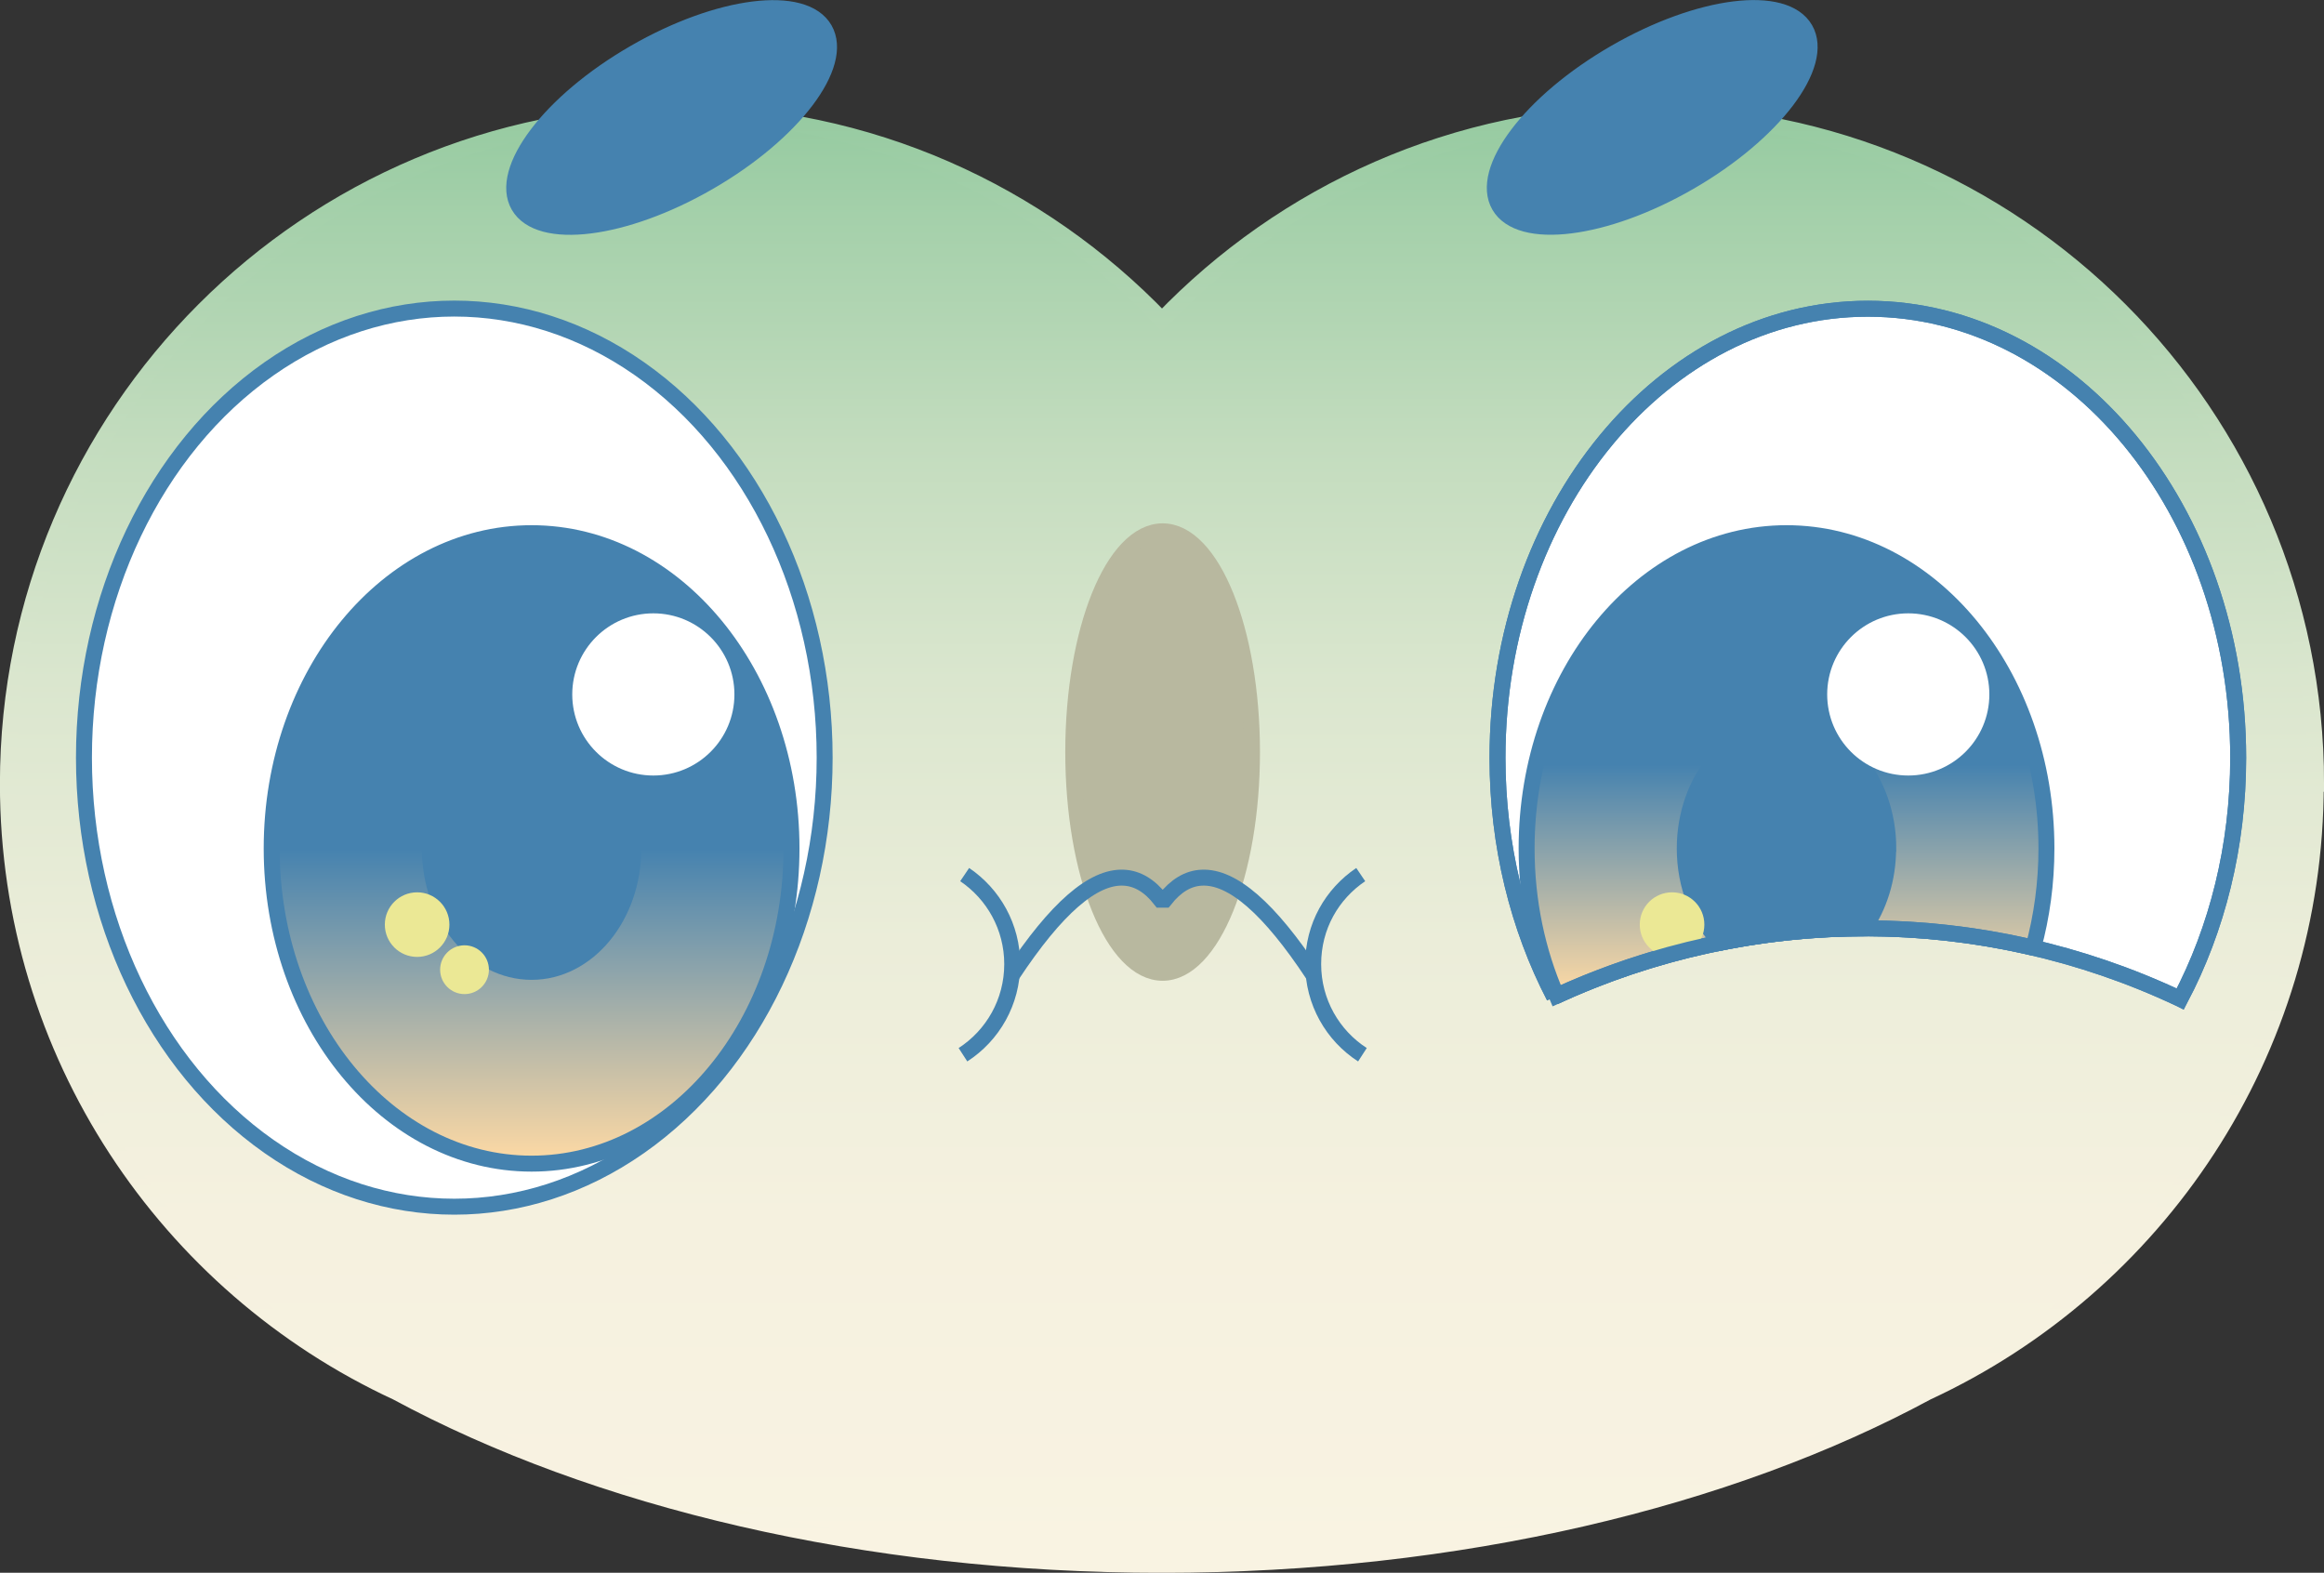 <?xml version="1.0" encoding="UTF-8"?>
<svg id="Layer_2" data-name="Layer 2" xmlns="http://www.w3.org/2000/svg" xmlns:xlink="http://www.w3.org/1999/xlink" viewBox="0 0 150.04 101.53">
  <rect x="0" y="0" width="150.04" height="101.53" fill="#333333" stroke="none"/>
  <defs>
    <style>
      .cls-1 {
        fill: url(#linear-gradient-4);
      }

      .cls-1, .cls-2, .cls-3, .cls-4, .cls-5, .cls-6, .cls-7, .cls-8, .cls-9 {
        stroke-miterlimit: 10;
        stroke-width: 1.03px;
      }

      .cls-1, .cls-2, .cls-4, .cls-7, .cls-9 {
        stroke: #4582af;
      }

      .cls-2 {
        fill: url(#linear-gradient-3);
      }

      .cls-3 {
        stroke: #fff;
      }

      .cls-3, .cls-9 {
        fill: #fff;
      }

      .cls-4 {
        fill: #4582af;
      }

      .cls-5 {
        fill: url(#linear-gradient);
        stroke: url(#linear-gradient-2);
      }

      .cls-6 {
        fill: #b8b89f;
        stroke: #b8b89f;
      }

      .cls-7 {
        fill: none;
      }

      .cls-8 {
        fill: #ebe895;
        stroke: #ebe895;
      }
    </style>
    <linearGradient id="linear-gradient" x1="75.02" y1="101.01" x2="75.02" y2="7.32" gradientUnits="userSpaceOnUse">
      <stop offset="0" stop-color="#f9f3e2"/>
      <stop offset=".24" stop-color="#f5f1df"/>
      <stop offset=".43" stop-color="#ebedd9"/>
      <stop offset=".61" stop-color="#dae6ce"/>
      <stop offset=".77" stop-color="#c3dcbe"/>
      <stop offset=".93" stop-color="#a4d0aa"/>
      <stop offset="1" stop-color="#95caa0"/>
    </linearGradient>
    <linearGradient id="linear-gradient-2" y1="101.53" y2="6.81" xlink:href="#linear-gradient"/>
    <linearGradient id="linear-gradient-3" x1="115.34" y1="64.28" x2="115.34" y2="34.42" gradientUnits="userSpaceOnUse">
      <stop offset="0" stop-color="#ffdaa4"/>
      <stop offset=".5" stop-color="#4582af"/>
    </linearGradient>
    <linearGradient id="linear-gradient-4" x1="34.32" y1="75.12" x2="34.32" y2="34.42" xlink:href="#linear-gradient-3"/>
  </defs>
  <g id="Layer_1-2" data-name="Layer 1">
    <g>
      <path class="cls-5" d="M149.53,50.6c0-23.9-19.38-43.28-43.28-43.28-12.28,0-23.35,5.12-31.23,13.33-7.88-8.21-18.95-13.33-31.23-13.33C19.89,7.32.51,26.7.51,50.6c0,17.41,10.28,32.41,25.1,39.28,12.77,6.89,30.19,11.14,49.4,11.14s36.63-4.24,49.4-11.14c14.82-6.87,25.1-21.87,25.1-39.28Z"/>
      <g>
        <path class="cls-9" d="M100.35,64.35h0c12.8-5.93,27.61-5.9,40.37.12l.04.02c2.37-4.5,3.74-9.84,3.74-15.57,0-16.01-10.7-28.99-23.91-28.99s-23.91,12.98-23.91,28.99c0,5.67,1.34,10.96,3.66,15.43"/>
        <path class="cls-2" d="M131.27,61.18c.55-2.01.85-4.17.85-6.41,0-11.24-7.51-20.35-16.78-20.35s-16.78,9.11-16.78,20.35c0,3.43.7,6.67,1.94,9.51,9.7-4.45,20.54-5.49,30.76-3.1Z"/>
        <path class="cls-4" d="M121.91,54.77c0-4.4-2.94-7.97-6.57-7.97s-6.57,3.57-6.57,7.97c0,2.44.9,4.61,2.32,6.08,3.05-.61,6.15-.92,9.25-.92.97-1.39,1.56-3.19,1.56-5.15Z"/>
        <path class="cls-8" d="M107.95,58.12c-.87,0-1.57.7-1.57,1.57s.7,1.57,1.57,1.57,1.57-.7,1.57-1.57-.7-1.57-1.57-1.57Z"/>
        <circle class="cls-3" cx="123.2" cy="44.83" r="4.72"/>
        <path class="cls-7" d="M100.35,64.35h0c12.8-5.93,27.61-5.9,40.37.12l.04.02c2.37-4.5,3.74-9.84,3.74-15.57,0-16.01-10.7-28.99-23.91-28.99s-23.91,12.98-23.91,28.99c0,5.67,1.34,10.96,3.66,15.43"/>
        <g>
          <ellipse class="cls-9" cx="29.33" cy="48.91" rx="23.91" ry="28.99"/>
          <ellipse class="cls-1" cx="34.32" cy="54.77" rx="16.78" ry="20.35"/>
          <ellipse class="cls-4" cx="34.32" cy="54.77" rx="6.57" ry="7.97"/>
          <circle class="cls-3" cx="42.18" cy="44.83" r="4.72"/>
          <circle class="cls-8" cx="29.99" cy="62.6" r="1.06"/>
          <circle class="cls-8" cx="26.93" cy="59.69" r="1.57"/>
        </g>
      </g>
      <g>
        <ellipse class="cls-4" cx="43.36" cy="7.58" rx="11.4" ry="4.81" transform="translate(2.02 22.7) rotate(-30)"/>
        <ellipse class="cls-4" cx="106.67" cy="7.58" rx="11.4" ry="4.81" transform="translate(10.5 54.35) rotate(-30)"/>
      </g>
      <g>
        <ellipse class="cls-6" cx="75.06" cy="48.55" rx="5.77" ry="14.25"/>
        <g>
          <g>
            <path class="cls-7" d="M87.96,68.09c-1.92-1.24-3.18-3.4-3.18-5.85s1.22-4.53,3.07-5.78"/>
            <path class="cls-7" d="M62.17,68.09c1.92-1.24,3.18-3.4,3.18-5.85,0-2.41-1.22-4.53-3.07-5.78"/>
          </g>
          <path class="cls-7" d="M84.77,62.91c-2.82-4.27-5.21-6.35-7.19-6.25-.88.04-1.67.52-2.38,1.42h-.27c-.71-.91-1.51-1.38-2.38-1.42-1.98-.1-4.37,1.99-7.19,6.25"/>
        </g>
      </g>
    </g>
  </g>
</svg>